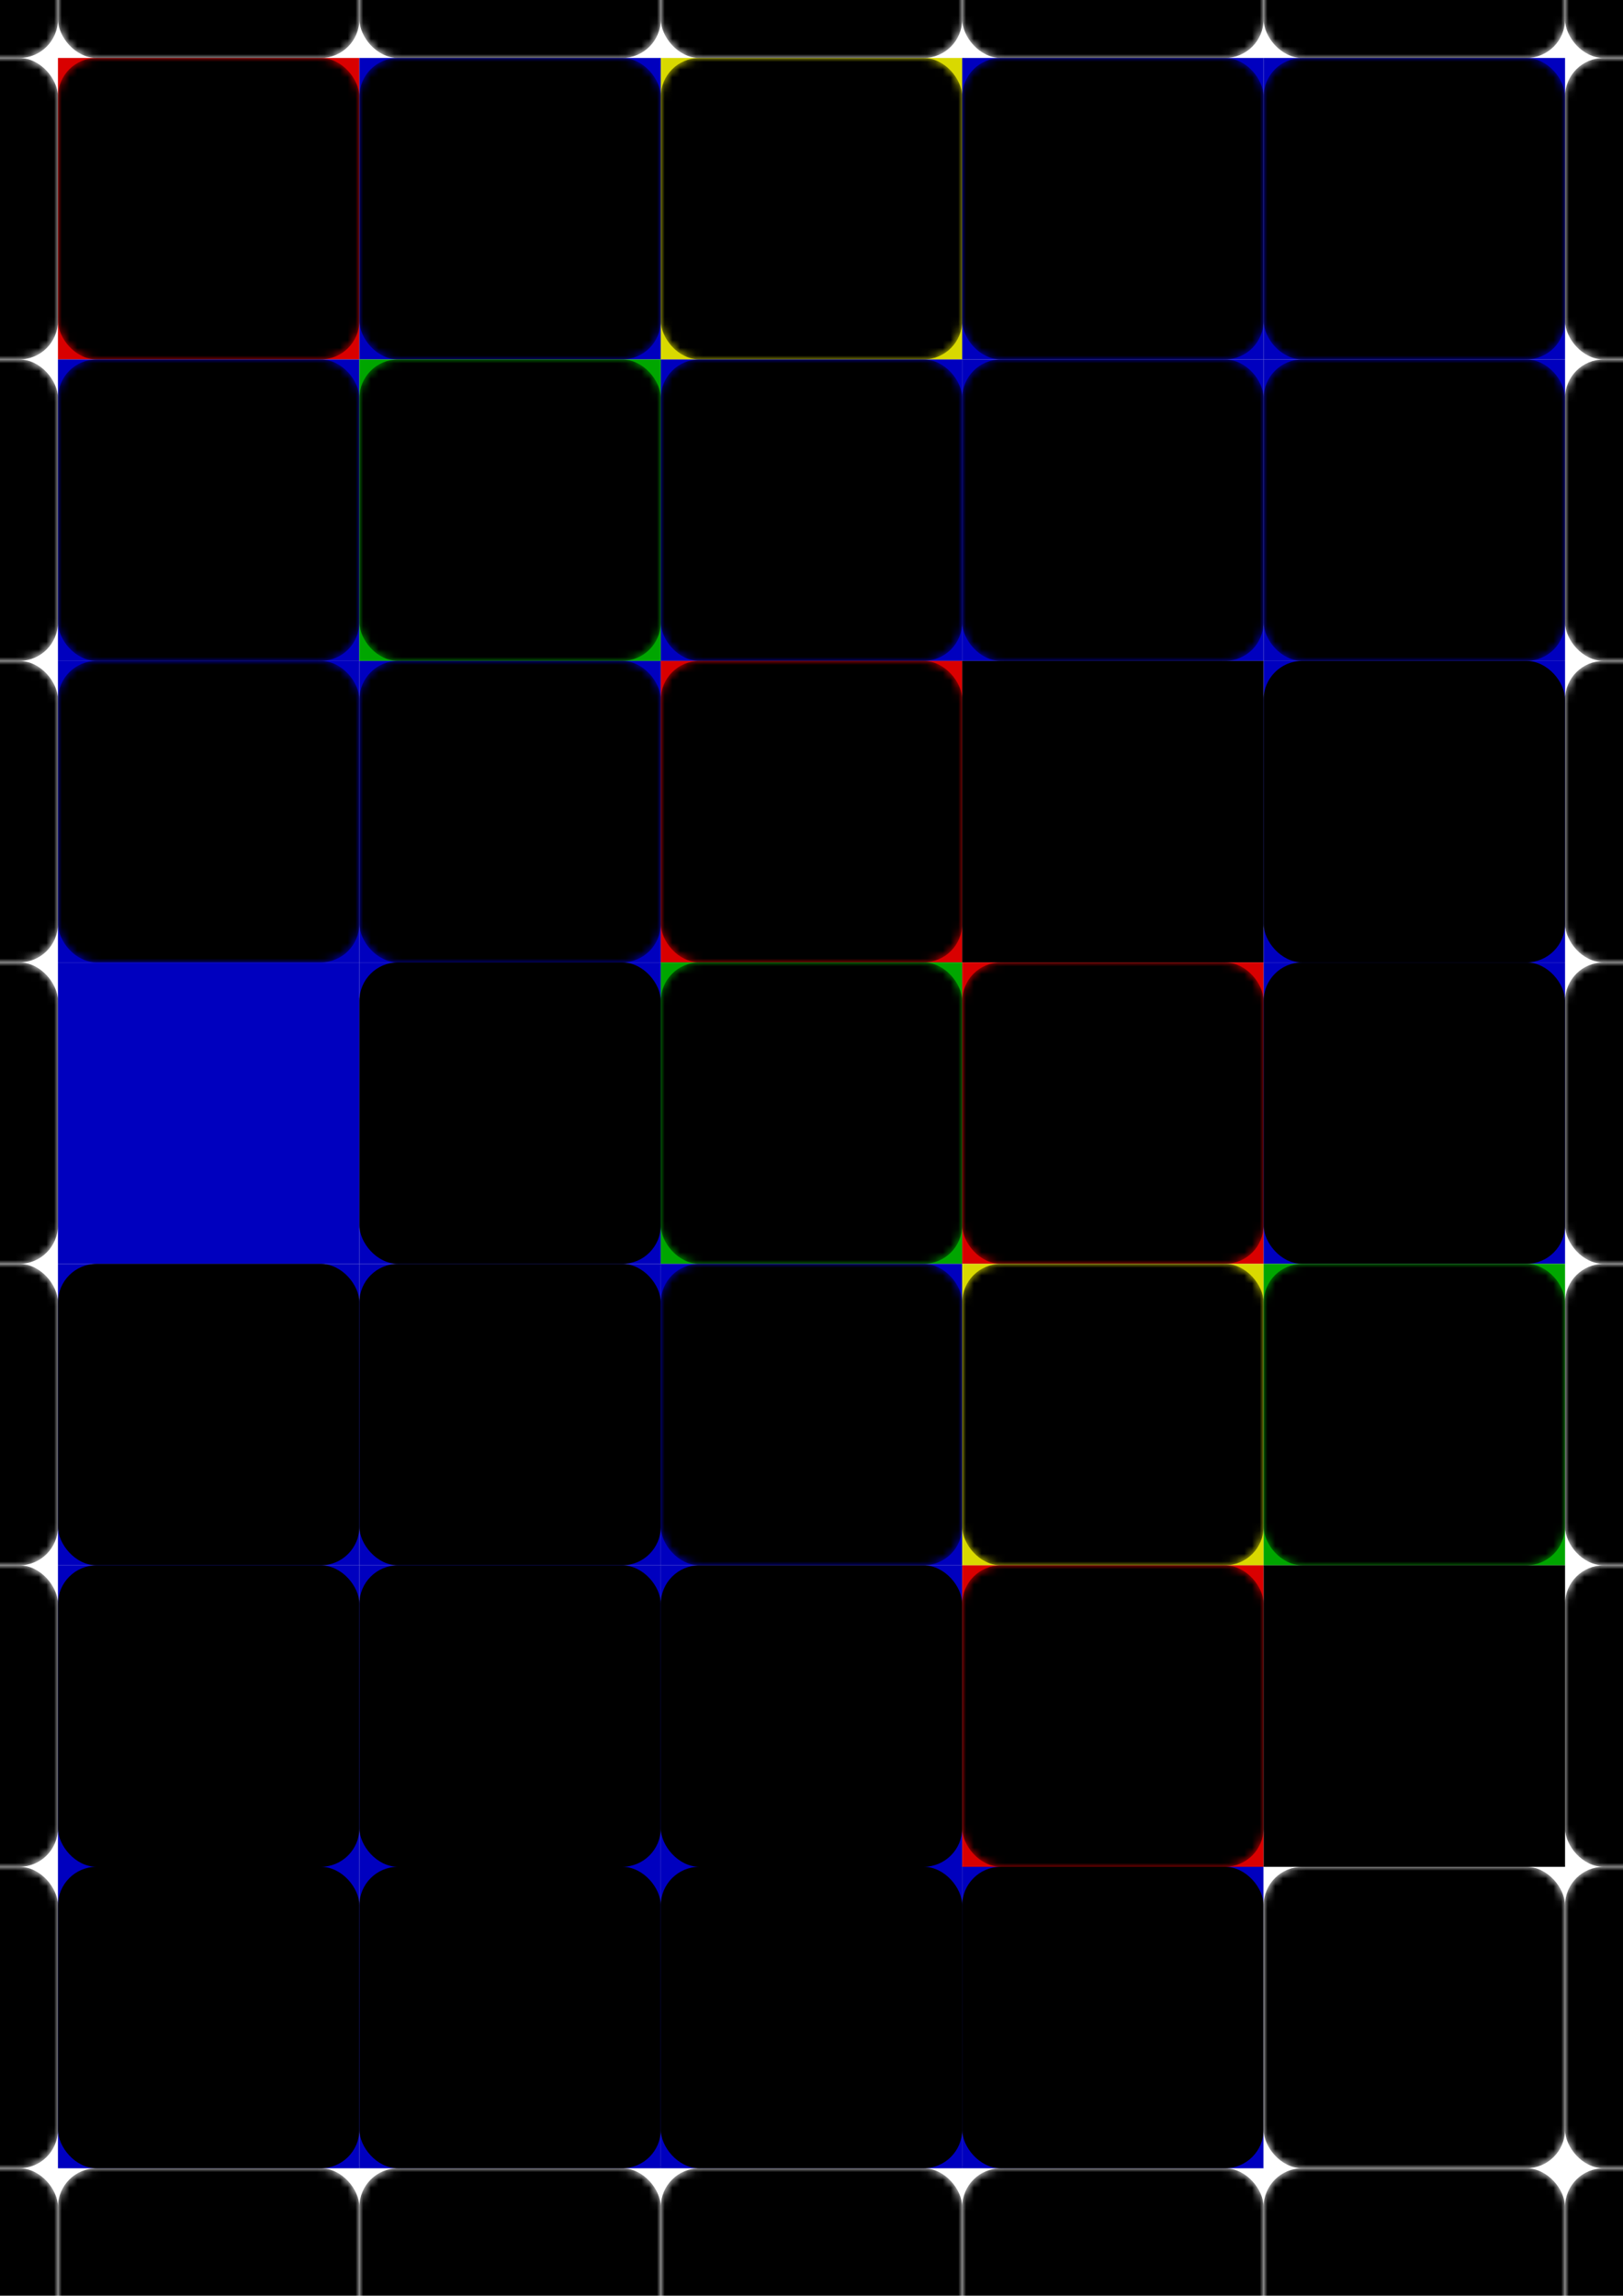 <?xml version="1.0"?>
<svg xmlns="http://www.w3.org/2000/svg"
  xmlns:xlink="http://www.w3.org/1999/xlink"
  width="210mm"
  height="297mm"
  viewBox="0 0 210 297"
>
  <title xml:lang="en">Layout for front of cards on A4 pages (Color)</title>
  <desc xml:lang="en">
    Layout for the front of cards
    of Noah's Ark Memory Game
    to print on A4 pages in Color
  </desc>
  <style type="text/css">
    .black-background-color {
      fill: black;
    }
    .white-background-color {
      fill: white;
    }
    .red-background-color {
      fill: rgb(85%,0%,0%);
    }
    .green-background-color {
      fill: rgb(0%,65%,0%);
    }
    .blue-background-color {
      fill: rgb(0%,0%,75%);
    }
    .yellow-background-color {
      fill: rgb(85%,85%,0%);
    }
    /* Highlight safe margins of printing */
    .safe-margin {
      /* fill: yellow; */
      fill: none;
    }
  </style>
  <defs>
    <filter id="black-card-color-filter">
      <!-- change any color into rgb(0%,0%,0%), preserving opacity -->
      <feColorMatrix
        color-interpolation-filters="sRGB"
        values="
          0  0  0  0  0
          0  0  0  0  0
          0  0  0  0  0
          0  0  0  1  0
        "
      />
    </filter>
    <filter id="white-card-color-filter">
      <!-- change any color into rgb(100%,100%,100%), preserving opacity -->
      <feColorMatrix
        color-interpolation-filters="sRGB"
        values="
          0  0  0  0  1
          0  0  0  0  1
          0  0  0  0  1
          0  0  0  1  0
        "
      />
    </filter>
    <filter id="red-card-color-filter">
      <!-- change any color into rgb(85%,0%,0%), preserving opacity -->
      <feColorMatrix
        color-interpolation-filters="sRGB"
        values="
          0  0  0  0  0.85
          0  0  0  0  0
          0  0  0  0  0
          0  0  0  1  0
        "
      />
    </filter>
    <filter id="green-card-color-filter">
      <!-- change any color into rgb(0%,65%,0%), preserving opacity -->
      <feColorMatrix
        color-interpolation-filters="sRGB"
        values="
          0  0  0  0  0
          0  0  0  0  0.65
          0  0  0  0  0
          0  0  0  1  0
        "
      />
    </filter>
    <filter id="blue-card-color-filter">
      <!-- change any color into rgb(0%,0%,75%), preserving opacity -->
      <feColorMatrix
        color-interpolation-filters="sRGB"
        values="
          0  0  0  0  0
          0  0  0  0  0
          0  0  0  0  0.75
          0  0  0  1  0
        "
      />
    </filter>
    <filter id="yellow-card-color-filter">
      <!-- change any color into rgb(85%,85%,0%), preserving opacity -->
      <feColorMatrix
        color-interpolation-filters="sRGB"
        values="
          0  0  0  0  0.85
          0  0  0  0  0.85
          0  0  0  0  0
          0  0  0  1  0
        "
      />
    </filter>
    <rect id="card-background"
      x="0" y="0" width="39" height="39"
    />
    <rect id="card-border"
      x="0" y="0" width="39" height="39"
      rx="5" ry="5"
    />
    <rect id="card-inner"
      x="3" y="3" width="33" height="33"
      rx="3" ry="3"
    />
    <mask id="card-border-mask">
      <use fill="white" xlink:href="#card-border" />
      <use fill="black" xlink:href="#card-inner" />
    </mask>
    <use id="black-card-border"
      fill="black"
      mask="url(#card-border-mask)"
      filter="url(#black-card-color-filter)"
      xlink:href="#card-border"
    />
    <use id="white-card-border"
      fill="black"
      mask="url(#card-border-mask)"
      filter="url(#white-card-color-filter)"
      xlink:href="#card-border"
    />
    <use id="red-card-border"
      fill="black"
      mask="url(#card-border-mask)"
      filter="url(#red-card-color-filter)"
      xlink:href="#card-border"
    />
    <use id="green-card-border"
      fill="black"
      mask="url(#card-border-mask)"
      filter="url(#green-card-color-filter)"
      xlink:href="#card-border"
    />
    <use id="blue-card-border"
      fill="black"
      mask="url(#card-border-mask)"
      filter="url(#blue-card-color-filter)"
      xlink:href="#card-border"
    />
    <use id="yellow-card-border"
      fill="black"
      mask="url(#card-border-mask)"
      filter="url(#yellow-card-color-filter)"
      xlink:href="#card-border"
    />
    <use id="black-background"
      class="black-background-color"
      xlink:href="#card-background"
    />
    <use id="white-background"
      class="white-background-color"
      xlink:href="#card-background"
    />
    <use id="red-background"
      class="red-background-color"
      xlink:href="#card-background"
    />
    <use id="green-background"
      class="green-background-color"
      xlink:href="#card-background"
    />
    <use id="blue-background"
      class="blue-background-color"
      xlink:href="#card-background"
    />
    <use id="yellow-background"
      class="yellow-background-color"
      xlink:href="#card-background"
    />
    <g id="cardA1">
      <use xlink:href="#red-background" />
      <use xlink:href="#black-card-border" />
      <image filter="url(#black-card-color-filter)"
        x="3" y="3" width="33" height="33"
        xlink:href="../pictures/animals/Bear by www.yugudesign.com noun_246342.svg"
      />
    </g>
    <g id="cardB1">
      <use xlink:href="#blue-background" />
      <use xlink:href="#blue-card-border" />
      <image filter="url(#blue-card-color-filter)"
        x="4" y="4" width="31" height="31"
        xlink:href="../pictures/animals/Butterfly by Arthur Shlain noun_24514.svg"
      />
    </g>
    <g id="cardC1">
      <use xlink:href="#yellow-background" />
      <use xlink:href="#yellow-card-border" />
      <image filter="url(#yellow-card-color-filter)"
        x="3" y="3" width="33" height="33"
        xlink:href="../pictures/animals/Camel by Boudewijn Mijnlieff noun_97344.svg"
      />
    </g>
    <g id="cardD1">
      <use xlink:href="#blue-background" />
      <use xlink:href="#black-card-border" />
      <image filter="url(#black-card-color-filter)"
        x="3" y="3" width="33" height="33"
        xlink:href="../pictures/animals/Cat by Boudewijn Mijnlieff noun_95054.svg"
      />
    </g>
    <g id="cardE1">
      <use xlink:href="#blue-background" />
      <use xlink:href="#red-card-border" />
      <image filter="url(#red-card-color-filter)"
        x="4" y="4" width="31" height="31"
        xlink:href="../pictures/animals/Cow by Chris Pyper noun_134420.svg"
      />
    </g>

    <g id="cardA2">
      <use xlink:href="#blue-background" />
      <use xlink:href="#green-card-border" />
      <image filter="url(#green-card-color-filter)"
        x="3" y="3" width="33" height="33"
        xlink:href="../pictures/animals/Cricket by Ed Harrison noun_198564.svg"
      />
    </g>
    <g id="cardB2">
      <use xlink:href="#green-background" />
      <use xlink:href="#black-card-border" />
      <image filter="url(#black-card-color-filter)"
        x="3" y="3" width="33" height="33"
        xlink:href="../pictures/animals/Crow by Matt Steele noun_8425.svg"
      />
    </g>
    <g id="cardC2">
      <use xlink:href="#blue-background" />
      <use xlink:href="#yellow-card-border" />
      <image filter="url(#yellow-card-color-filter)"
        x="3" y="3" width="33" height="33"
        xlink:href="../pictures/animals/Dog by Boudewijn Mijnlieff noun_95895.svg"
      />
    </g>
    <g id="cardD2">
      <use xlink:href="#blue-background" />
      <use xlink:href="#blue-card-border" />
      <image filter="url(#white-card-color-filter)"
        x="3" y="3" width="33" height="33"
        xlink:href="../pictures/animals/Dove by www.yugudesign.com noun_246347.svg"
      />
    </g>
    <g id="cardE2">
      <use xlink:href="#blue-background" />
      <use xlink:href="#blue-card-border" />
      <image filter="url(#blue-card-color-filter)"
        x="3" y="3" width="33" height="33"
        xlink:href="../pictures/animals/Eagle by m. turan ercan noun_65187.svg"
      />
    </g>

    <g id="cardA3">
      <use xlink:href="#blue-background" />
      <use xlink:href="#blue-card-border" />
      <image filter="url(#blue-card-color-filter)"
        x="4" y="4" width="31" height="31"
        xlink:href="../pictures/animals/Elephant by Vicons Design noun_22580.svg"
      />
    </g>
    <g id="cardB3">
      <use xlink:href="#blue-background" />
      <use xlink:href="#black-card-border" />
      <image filter="url(#black-card-color-filter)"
        x="4" y="4" width="31" height="31"
        xlink:href="../pictures/animals/Fly by Felipe Perucho noun_4594.svg"
      />
    </g>
    <g id="cardC3">
      <use xlink:href="#red-background" />
      <use xlink:href="#red-card-border" />
      <image filter="url(#red-card-color-filter)"
        x="3" y="3" width="33" height="33"
        xlink:href="../pictures/animals/Fox by m. turan ercan noun_106672.svg"
      />
    </g>
    <g id="cardD3">
      <use xlink:href="#black-background" />
      <use xlink:href="#yellow-card-border" />
      <image filter="url(#yellow-card-color-filter)"
        x="4" y="4" width="31" height="31"
        xlink:href="../pictures/animals/Giraffe by Maëlle Chassard noun_13453.svg"
      />
    </g>
    <g id="cardE3">
      <use xlink:href="#blue-background" />
      <use xlink:href="#card-border" />
      <image filter="url(#red-card-color-filter)"
        x="4" y="4" width="31" height="31"
        xlink:href="../pictures/animals/Goat by www.yugudesign.com noun_246351.svg"
      />
    </g>

    <g id="cardA4">
      <use xlink:href="#white-card-border" />
      <use xlink:href="#blue-background" />
      <image filter="url(#white-card-color-filter)"
        x="3" y="3" width="33" height="33"
        xlink:href="../pictures/animals/Goose by Sergey Demushkin noun_539847.svg"
      />
    </g>
    <g id="cardB4">
      <use xlink:href="#blue-background" />
      <use xlink:href="#card-border" />
      <image filter="url(#red-card-color-filter)"
        x="3" y="3" width="33" height="33"
        xlink:href="../pictures/animals/Horse by Semilla Solar noun_29548.svg"
      />
    </g>
    <g id="cardC4">
      <use xlink:href="#green-background" />
      <use xlink:href="#yellow-card-border" />
      <image filter="url(#yellow-card-color-filter)"
        x="3" y="3" width="33" height="33"
        xlink:href="../pictures/animals/Kangaroo by Boudewijn Mijnlieff noun_95105.svg"
      />
    </g>
    <g id="cardD4">
      <use xlink:href="#red-background" />
      <use xlink:href="#black-card-border" />
      <image filter="url(#black-card-color-filter)"
        x="4" y="4" width="31" height="31"
        xlink:href="../pictures/animals/Ladybug by Isabel Martínez Isabel noun_11283.svg"
      />
    </g>
    <g id="cardE4">
      <use xlink:href="#blue-background" />
      <use xlink:href="#card-border" />
      <image filter="url(#red-card-color-filter)"
        x="3" y="3" width="33" height="33"
        xlink:href="../pictures/animals/Lamb by Shaun Lee noun_112804.svg"
      />
    </g>

    <g id="cardA5">
      <use xlink:href="#blue-background" />
      <use xlink:href="#card-border" />
      <image filter="url(#red-card-color-filter)"
        x="3" y="3" width="33" height="33"
        xlink:href="../pictures/animals/Lion by www.yugudesign.com noun_246358.svg"
      />
    </g>
    <g id="cardB5">
      <use xlink:href="#blue-background" />
      <use xlink:href="#card-border" />
      <image filter="url(#red-card-color-filter)"
        x="3" y="3" width="33" height="33"
        xlink:href="../pictures/animals/Monkey by Boudewijn Mijnlieff noun_95055.svg"
      />
    </g>
    <g id="cardC5">
      <use xlink:href="#blue-background" />
      <use xlink:href="#black-card-border" />
      <image filter="url(#black-card-color-filter)"
        x="4" y="4" width="31" height="31"
        xlink:href="../pictures/animals/Ostrich by Tatiana Belkina noun_634942.svg"
      />
    </g>
    <g id="cardD5">
      <use xlink:href="#yellow-background" />
      <use xlink:href="#red-card-border" />
      <image filter="url(#red-card-color-filter)"
        x="3" y="3" width="33" height="33"
        xlink:href="../pictures/animals/Pig by Jarem Frye noun_380869.svg"
      />
    </g>
    <g id="cardE5">
      <use xlink:href="#green-background" />
      <use xlink:href="#green-card-border" />
      <image filter="url(#white-card-color-filter)"
        x="3" y="3" width="33" height="33"
        xlink:href="../pictures/animals/Rabbit by Niké Jenny Bruinsma noun_158876.svg"
      />
    </g>

    <g id="cardA6">
      <use xlink:href="#blue-background" />
      <use xlink:href="#card-border" />
      <image filter="url(#red-card-color-filter)"
        x="3" y="3" width="33" height="33"
        xlink:href="../pictures/animals/Rat by Gilad Fried noun_4077.svg"
      />
    </g>
    <g id="cardB6">
      <use xlink:href="#blue-background" />
      <use xlink:href="#card-border" />
      <image filter="url(#red-card-color-filter)"
        x="3" y="3" width="33" height="33"
        xlink:href="../pictures/animals/Rhinoceros by matthew hall noun_25772.svg"
      />
    </g>
    <g id="cardC6">
      <use xlink:href="#blue-background" />
      <use xlink:href="#card-border" />
      <image filter="url(#red-card-color-filter)"
        x="3" y="3" width="33" height="33"
        xlink:href="../pictures/animals/Snail by www.yugudesign.com noun_246370.svg"
      />
    </g>
    <g id="cardD6">
      <use xlink:href="#red-background" />
      <use xlink:href="#green-card-border" />
      <image filter="url(#green-card-color-filter)"
        x="3" y="3" width="33" height="33"
        xlink:href="../pictures/animals/Snake by Niké Jenny Bruinsma noun_158882.svg"
      />
    </g>
    <g id="cardE6">
      <use xlink:href="#black-background" />
      <use xlink:href="#red-card-border" />
      <image filter="url(#red-card-color-filter)"
        x="3" y="3" width="33" height="33"
        xlink:href="../pictures/animals/Spider by Gilad Fried noun_12131.svg"
      />
    </g>

    <g id="cardA7">
      <use xlink:href="#blue-background" />
      <use xlink:href="#card-border" />
      <image filter="url(#red-card-color-filter)"
        x="4" y="4" width="31" height="31"
        xlink:href="../pictures/animals/Squirrel by Alessandro Costa noun_1326.svg"
      />
    </g>
    <g id="cardB7">
      <use xlink:href="#blue-background" />
      <use xlink:href="#card-border" />
      <image filter="url(#red-card-color-filter)"
        x="3" y="3" width="33" height="33"
        xlink:href="../pictures/animals/Swallow by Agne Alesiute noun_66934.svg"
      />
    </g>
    <g id="cardC7">
      <use xlink:href="#blue-background" />
      <use xlink:href="#card-border" />
      <image filter="url(#red-card-color-filter)"
        x="3" y="3" width="33" height="33"
        xlink:href="../pictures/animals/Turkey by Matt Steele noun_8427.svg"
      />
    </g>
    <g id="cardD7">
      <use xlink:href="#blue-background" />
      <use xlink:href="#card-border" />
      <image filter="url(#red-card-color-filter)"
        x="4" y="4" width="31" height="31"
        xlink:href="../pictures/animals/Wolf by Rodny Lobos noun_1555.svg"
      />
    </g>
    <g id="cardE7">
      <use xlink:href="#white-background" />
      <use xlink:href="#black-card-border" />
      <image filter="url(#black-card-color-filter)"
        x="4" y="4" width="31" height="31"
        xlink:href="../pictures/animals/Zebra by Isabel Martínez Isabel noun_10753.svg"
      />
    </g>
    <g id="empty-row">
      <use xlink:href="#blue-card-border" transform="translate(-31.5)" />
      <use xlink:href="#blue-card-border" transform="translate(  7.5)" />
      <use xlink:href="#blue-card-border" transform="translate( 46.5)" />
      <use xlink:href="#blue-card-border" transform="translate( 85.5)" />
      <use xlink:href="#blue-card-border" transform="translate(124.5)" />
      <use xlink:href="#blue-card-border" transform="translate(163.5)" />
      <use xlink:href="#blue-card-border" transform="translate(202.5)" />
    </g>
  </defs>
  <use xlink:href="#empty-row"        transform="translate(     0, -31.5)" />

  <use xlink:href="#blue-card-border" transform="translate( -31.5,   7.5)" />
  <use xlink:href="#cardA1"           transform="translate(   7.5,   7.5)" />
  <use xlink:href="#cardB1"           transform="translate(  46.5,   7.5)" />
  <use xlink:href="#cardC1"           transform="translate(  85.5,   7.5)" />
  <use xlink:href="#cardD1"           transform="translate( 124.5,   7.5)" />
  <use xlink:href="#cardE1"           transform="translate( 163.5,   7.5)" />
  <use xlink:href="#blue-card-border" transform="translate( 202.5,   7.5)" />

  <use xlink:href="#blue-card-border" transform="translate( -31.5,  46.5)" />
  <use xlink:href="#cardA2"           transform="translate(   7.5,  46.5)" />
  <use xlink:href="#cardB2"           transform="translate(  46.5,  46.5)" />
  <use xlink:href="#cardC2"           transform="translate(  85.5,  46.5)" />
  <use xlink:href="#cardD2"           transform="translate( 124.5,  46.5)" />
  <use xlink:href="#cardE2"           transform="translate( 163.5,  46.5)" />
  <use xlink:href="#blue-card-border" transform="translate( 202.5,  46.5)" />

  <use xlink:href="#blue-card-border" transform="translate( -31.5,  85.5)" />
  <use xlink:href="#cardA3"           transform="translate(   7.5,  85.5)" />
  <use xlink:href="#cardB3"           transform="translate(  46.5,  85.5)" />
  <use xlink:href="#cardC3"           transform="translate(  85.5,  85.5)" />
  <use xlink:href="#cardD3"           transform="translate( 124.5,  85.5)" />
  <use xlink:href="#cardE3"           transform="translate( 163.5,  85.5)" />
  <use xlink:href="#blue-card-border" transform="translate( 202.5,  85.5)" />

  <use xlink:href="#blue-card-border" transform="translate( -31.5, 124.5)" />
  <use xlink:href="#cardA4"           transform="translate(   7.5, 124.5)" />
  <use xlink:href="#cardB4"           transform="translate(  46.5, 124.5)" />
  <use xlink:href="#cardC4"           transform="translate(  85.5, 124.5)" />
  <use xlink:href="#cardD4"           transform="translate( 124.5, 124.5)" />
  <use xlink:href="#cardE4"           transform="translate( 163.5, 124.5)" />
  <use xlink:href="#blue-card-border" transform="translate( 202.5, 124.5)" />

  <use xlink:href="#blue-card-border" transform="translate( -31.5, 163.5)" />
  <use xlink:href="#cardA5"           transform="translate(   7.5, 163.5)" />
  <use xlink:href="#cardB5"           transform="translate(  46.5, 163.5)" />
  <use xlink:href="#cardC5"           transform="translate(  85.5, 163.5)" />
  <use xlink:href="#cardD5"           transform="translate( 124.5, 163.5)" />
  <use xlink:href="#cardE5"           transform="translate( 163.5, 163.5)" />
  <use xlink:href="#blue-card-border" transform="translate( 202.5, 163.5)" />

  <use xlink:href="#blue-card-border" transform="translate( -31.5, 202.5)" />
  <use xlink:href="#cardA6"           transform="translate(   7.5, 202.5)" />
  <use xlink:href="#cardB6"           transform="translate(  46.5, 202.5)" />
  <use xlink:href="#cardC6"           transform="translate(  85.5, 202.5)" />
  <use xlink:href="#cardD6"           transform="translate( 124.5, 202.5)" />
  <use xlink:href="#cardE6"           transform="translate( 163.5, 202.5)" />
  <use xlink:href="#blue-card-border" transform="translate( 202.5, 202.5)" />

  <use xlink:href="#blue-card-border" transform="translate( -31.5, 241.5)" />
  <use xlink:href="#cardA7"           transform="translate(   7.5, 241.5)" />
  <use xlink:href="#cardB7"           transform="translate(  46.5, 241.5)" />
  <use xlink:href="#cardC7"           transform="translate(  85.5, 241.5)" />
  <use xlink:href="#cardD7"           transform="translate( 124.5, 241.5)" />
  <use xlink:href="#cardE7"           transform="translate( 163.5, 241.5)" />
  <use xlink:href="#blue-card-border" transform="translate( 202.5, 241.5)" />

  <use xlink:href="#empty-row"        transform="translate(     0, 280.5)" />

  <g id="safe-margin">
    <rect class="safe-margin" x="0" y="0" width="210" height="6.35" />
    <rect class="safe-margin" x="203.65" y="0" width="6.35" height="297" />
    <rect class="safe-margin" x="0" y="0" width="6.35" height="297" />
    <rect class="safe-margin" x="0" y="290.65" width="210" height="6.35" />
  </g>
</svg>
